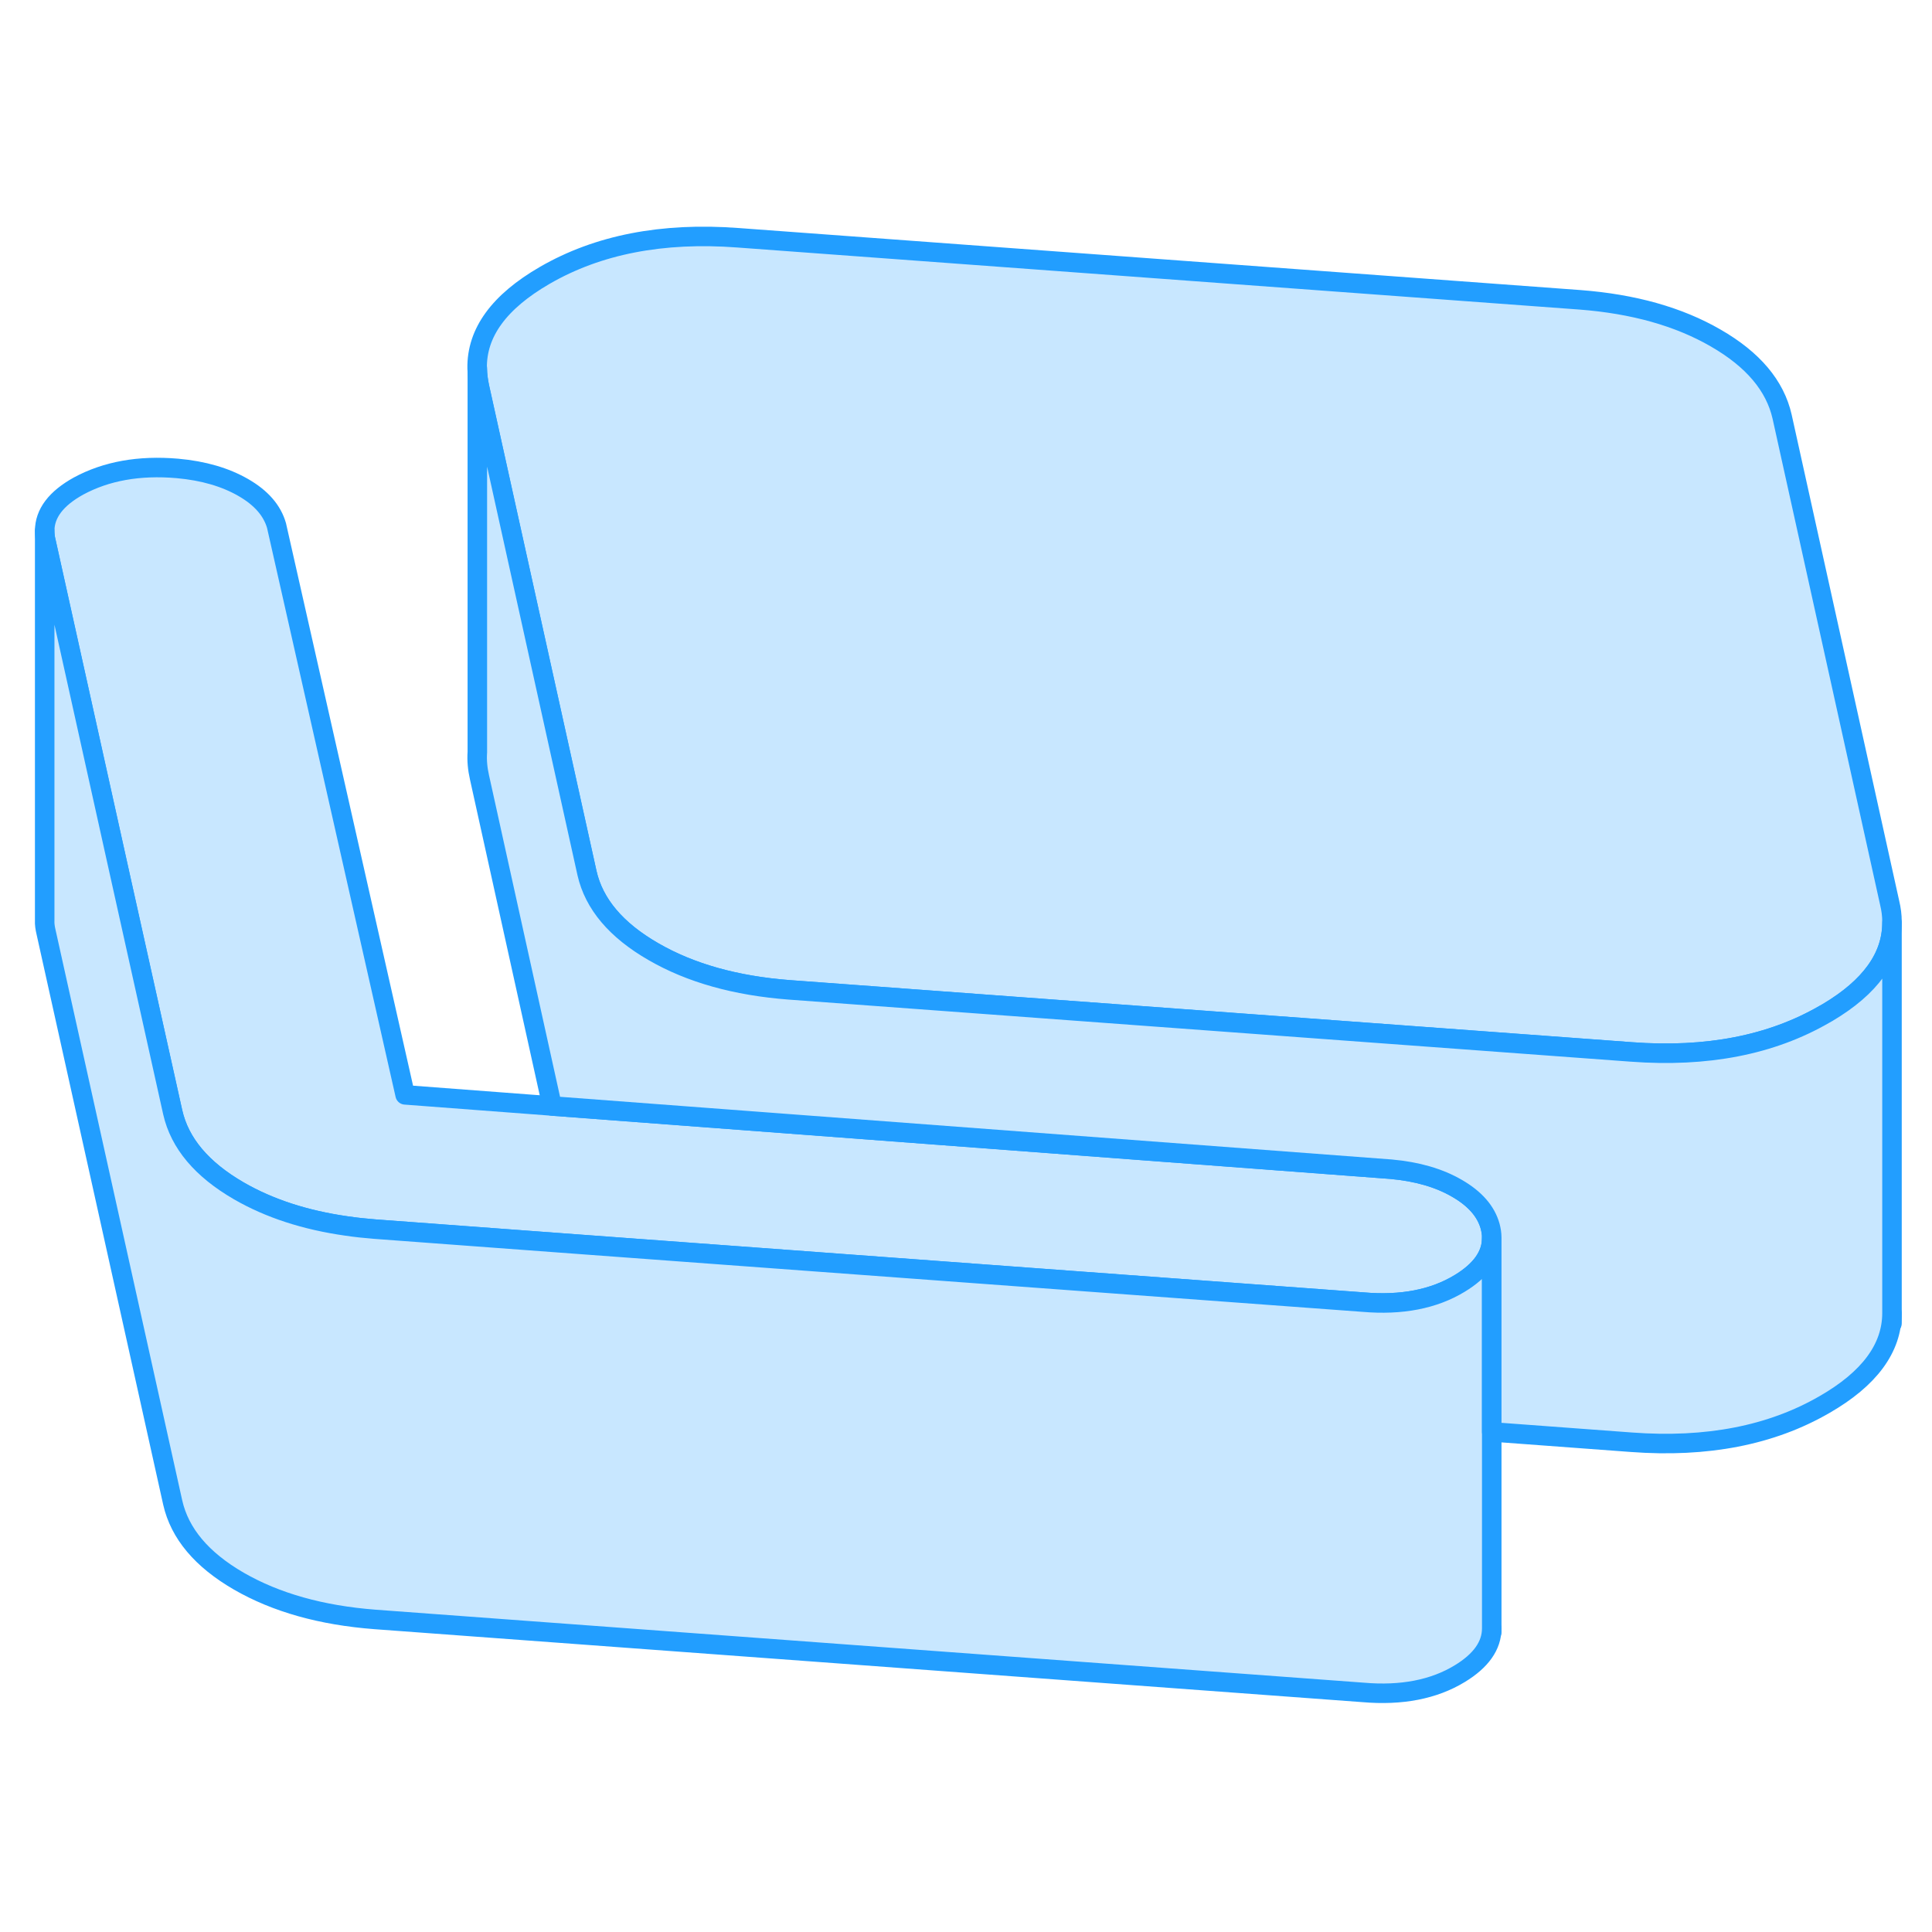 <svg viewBox="0 0 99 80" fill="#c8e7ff" xmlns="http://www.w3.org/2000/svg" height="48" width="48" stroke-width="1px" stroke-linecap="round" stroke-linejoin="round"><path d="M76.44 53.913V53.943C76.44 54.823 75.89 55.603 74.8 56.263C73.47 57.073 71.81 57.393 69.85 57.223L29.86 54.273L19.21 53.483C18.71 53.443 18.23 53.393 17.76 53.323C15.64 53.023 13.8 52.423 12.24 51.523C10.34 50.423 9.21 49.083 8.85 47.493L6 34.673L2.36 18.263C2.31 18.073 2.29 17.883 2.29 17.703C2.29 16.813 2.87 16.043 4.03 15.403C5.44 14.643 7.12 14.333 9.09 14.503C10.43 14.623 11.55 14.953 12.47 15.483C13.39 16.013 13.95 16.663 14.17 17.433L20.76 46.603L28.29 47.173L71.28 50.413C72.62 50.533 73.75 50.863 74.66 51.393C75.58 51.923 76.15 52.573 76.36 53.343C76.41 53.533 76.44 53.723 76.44 53.913Z" stroke="#229EFF" stroke-linejoin="round"/><path d="M96.95 37.723V37.783C96.95 39.543 95.84 41.083 93.65 42.383C93.6 42.413 93.54 42.443 93.49 42.473C90.76 44.053 87.46 44.693 83.59 44.403L40.45 41.223C37.7 41.013 35.38 40.363 33.48 39.263C31.57 38.163 30.44 36.823 30.08 35.243L27.75 24.713L24.57 10.333C24.5 10.003 24.46 9.693 24.45 9.373C24.42 7.543 25.58 5.963 27.91 4.613C30.64 3.033 33.94 2.393 37.81 2.683L80.96 5.863C83.7 6.073 86.02 6.723 87.92 7.823C89.83 8.923 90.96 10.263 91.32 11.853L96.83 36.763C96.91 37.093 96.95 37.413 96.95 37.723Z" stroke="#229EFF" stroke-linejoin="round"/><path d="M96.95 58.313V57.783" stroke="#229EFF" stroke-linejoin="round"/><path d="M76.44 74.133V73.943" stroke="#229EFF" stroke-linejoin="round"/><path d="M76.44 53.943V73.943C76.44 74.823 75.89 75.603 74.8 76.263C73.47 77.073 71.81 77.393 69.85 77.223L19.21 73.483C16.47 73.273 14.15 72.623 12.24 71.523C10.34 70.423 9.21 69.083 8.85 67.493L2.36 38.263C2.31 38.053 2.28 37.853 2.29 37.663V17.703C2.29 17.883 2.31 18.073 2.36 18.263L6 34.673L8.85 47.493C9.21 49.083 10.34 50.423 12.24 51.523C13.8 52.423 15.64 53.023 17.76 53.323C18.23 53.393 18.71 53.443 19.21 53.483L29.86 54.273L69.85 57.223C71.81 57.393 73.47 57.073 74.8 56.263C75.89 55.603 76.44 54.823 76.44 53.943Z" stroke="#229EFF" stroke-linejoin="round"/><path d="M96.95 37.783V57.783C96.95 59.583 95.79 61.153 93.49 62.473C90.76 64.053 87.46 64.693 83.59 64.403L76.44 63.873V53.913C76.44 53.723 76.41 53.533 76.36 53.343C76.15 52.573 75.58 51.923 74.66 51.393C73.75 50.863 72.62 50.533 71.28 50.413L28.29 47.173L24.57 30.333C24.47 29.893 24.43 29.463 24.46 29.043V9.373C24.46 9.693 24.5 10.003 24.57 10.333L27.75 24.713L30.08 35.243C30.44 36.823 31.57 38.163 33.48 39.263C35.38 40.363 37.7 41.013 40.45 41.223L83.59 44.403C87.46 44.693 90.76 44.053 93.49 42.473C93.54 42.443 93.6 42.413 93.65 42.383C95.84 41.083 96.95 39.543 96.95 37.783Z" stroke="#229EFF" stroke-linejoin="round"/></svg>